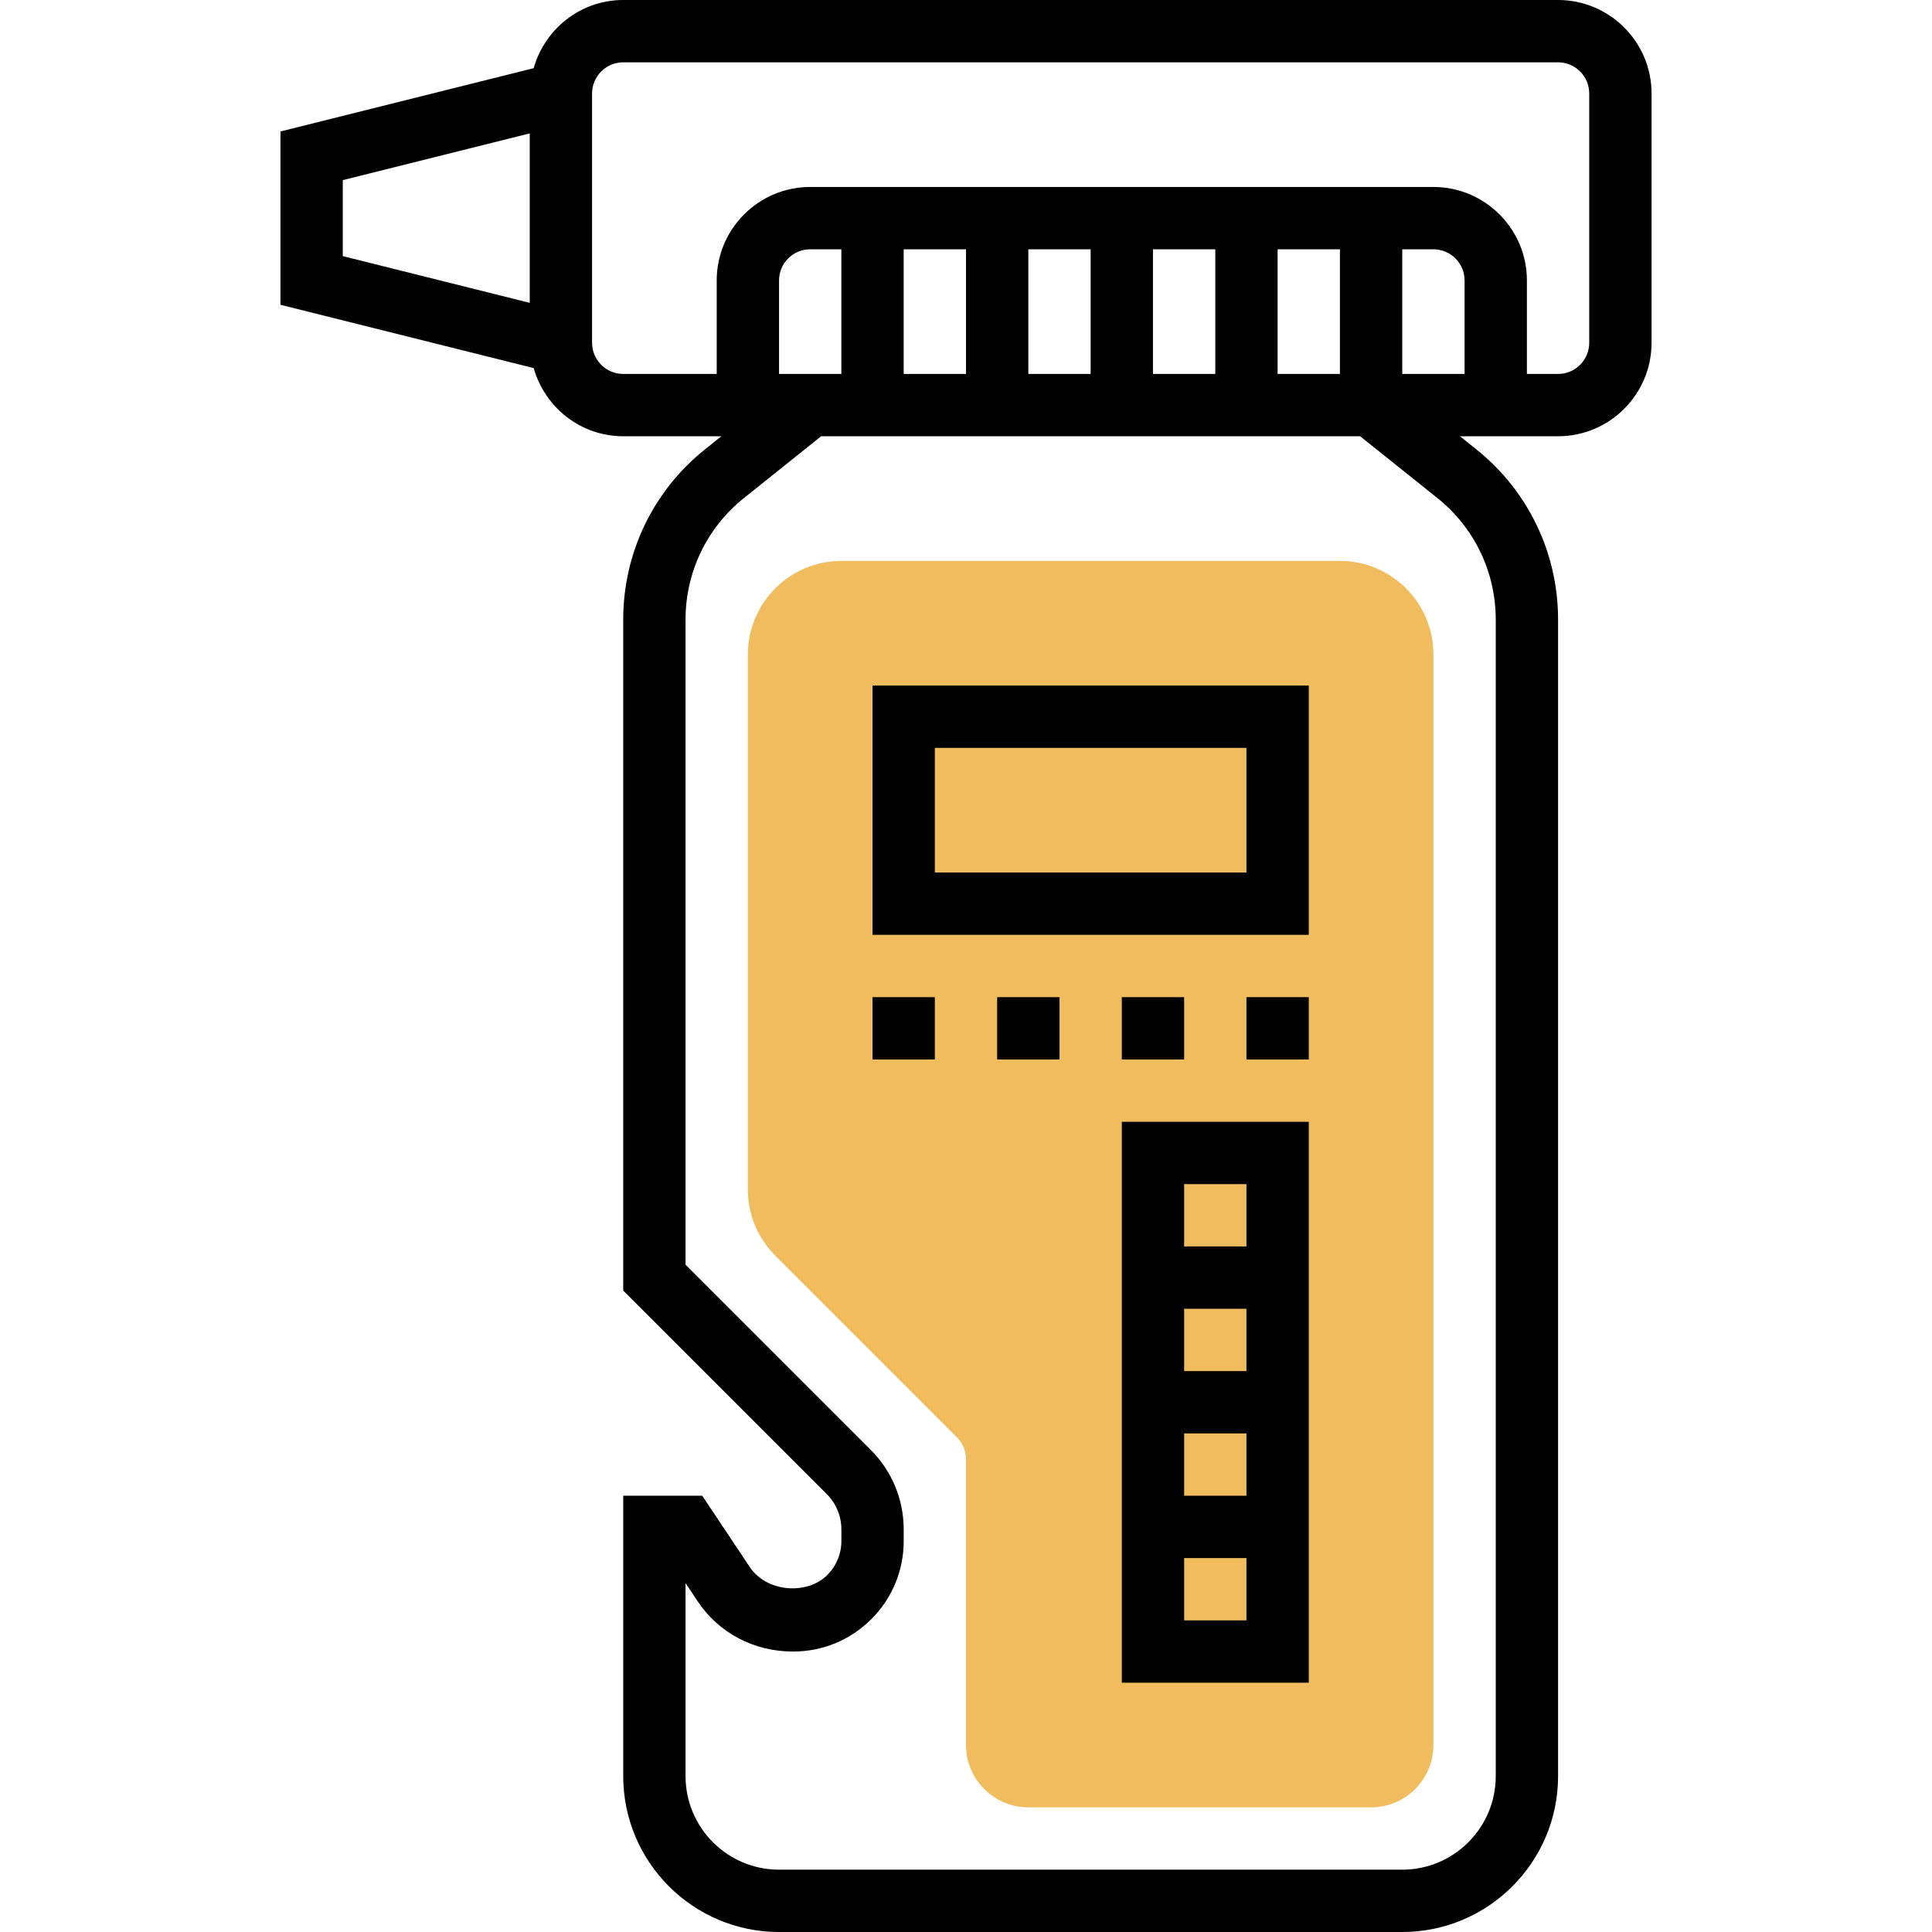 <svg height="496pt" viewBox="-72 0 496 496" width="496pt" xmlns="http://www.w3.org/2000/svg"><path d="m280 464h-88c-8.824 0-16-7.176-16-16v-73.375c0-2.105-.848-4.168-2.344-5.656l-46.625-46.625c-4.535-4.527-7.031-10.559-7.031-16.969v-137.375c0-13.23 10.77-24 24-24h128c13.23 0 24 10.77 24 24v280c0 8.824-7.176 16-16 16zm0 0" fill="#f0bc5e"/><path d="m328 0h-240c-10.969 0-20.137 7.441-22.992 17.504l-65.008 16.25v44.492l65.008 16.25c2.855 10.062 12.023 17.504 22.992 17.504h25.191l-4.176 3.344c-13.352 10.68-21.016 26.625-21.016 43.727v172.242l52.238 52.238c2.426 2.426 3.762 5.648 3.77 9.082v2.977c0 3.301-1.289 6.414-3.625 8.758-5.109 5.105-15.504 4.512-19.91-2.086l-12.191-18.281h-20.281v72c0 22.055 17.945 40 40 40h160c22.055 0 40-17.945 40-40v-296.93c0-17.102-7.664-33.047-21.016-43.727l-4.176-3.344h25.191c13.23 0 24-10.77 24-24v-64c0-13.23-10.77-24-24-24zm-312 46.246 48-12v43.508l-48-12zm288 49.754h-16v-32h8c4.414 0 8 3.594 8 8zm-32 0h-16v-32h16zm-32 0h-16v-32h16zm-32 0h-16v-32h16zm-32 0h-16v-32h16zm-32 0h-16v-24c0-4.406 3.586-8 8-8h8zm152.984 31.832c9.543 7.641 15.016 19.016 15.016 31.238v296.93c0 13.23-10.77 24-24 24h-160c-13.23 0-24-10.77-24-24v-49.574l3.16 4.734c5.352 8.031 14.352 12.84 24.449 12.84 7.582 0 14.719-2.953 20.086-8.32 5.367-5.359 8.32-12.496 8.312-20.078v-2.977c-.008-7.703-3.016-14.945-8.457-20.387l-47.551-47.551v-165.617c0-12.215 5.473-23.598 15.016-31.23l19.793-15.84h138.383zm39.016-39.832c0 4.406-3.586 8-8 8h-8v-24c0-13.23-10.77-24-24-24h-160c-13.23 0-24 10.77-24 24v24h-24c-4.414 0-8-3.594-8-8v-64c0-4.406 3.586-8 8-8h240c4.414 0 8 3.594 8 8zm0 0"/><path d="m264 176h-112v64h112zm-16 48h-80v-32h80zm0 0"/><path d="m248 256h16v16h-16zm0 0"/><path d="m216 256h16v16h-16zm0 0"/><path d="m184 256h16v16h-16zm0 0"/><path d="m152 256h16v16h-16zm0 0"/><path d="m216 432h48v-144h-48zm16-16v-16h16v16zm16-48v16h-16v-16zm-16-16v-16h16v16zm16-48v16h-16v-16zm0 0"/></svg>
